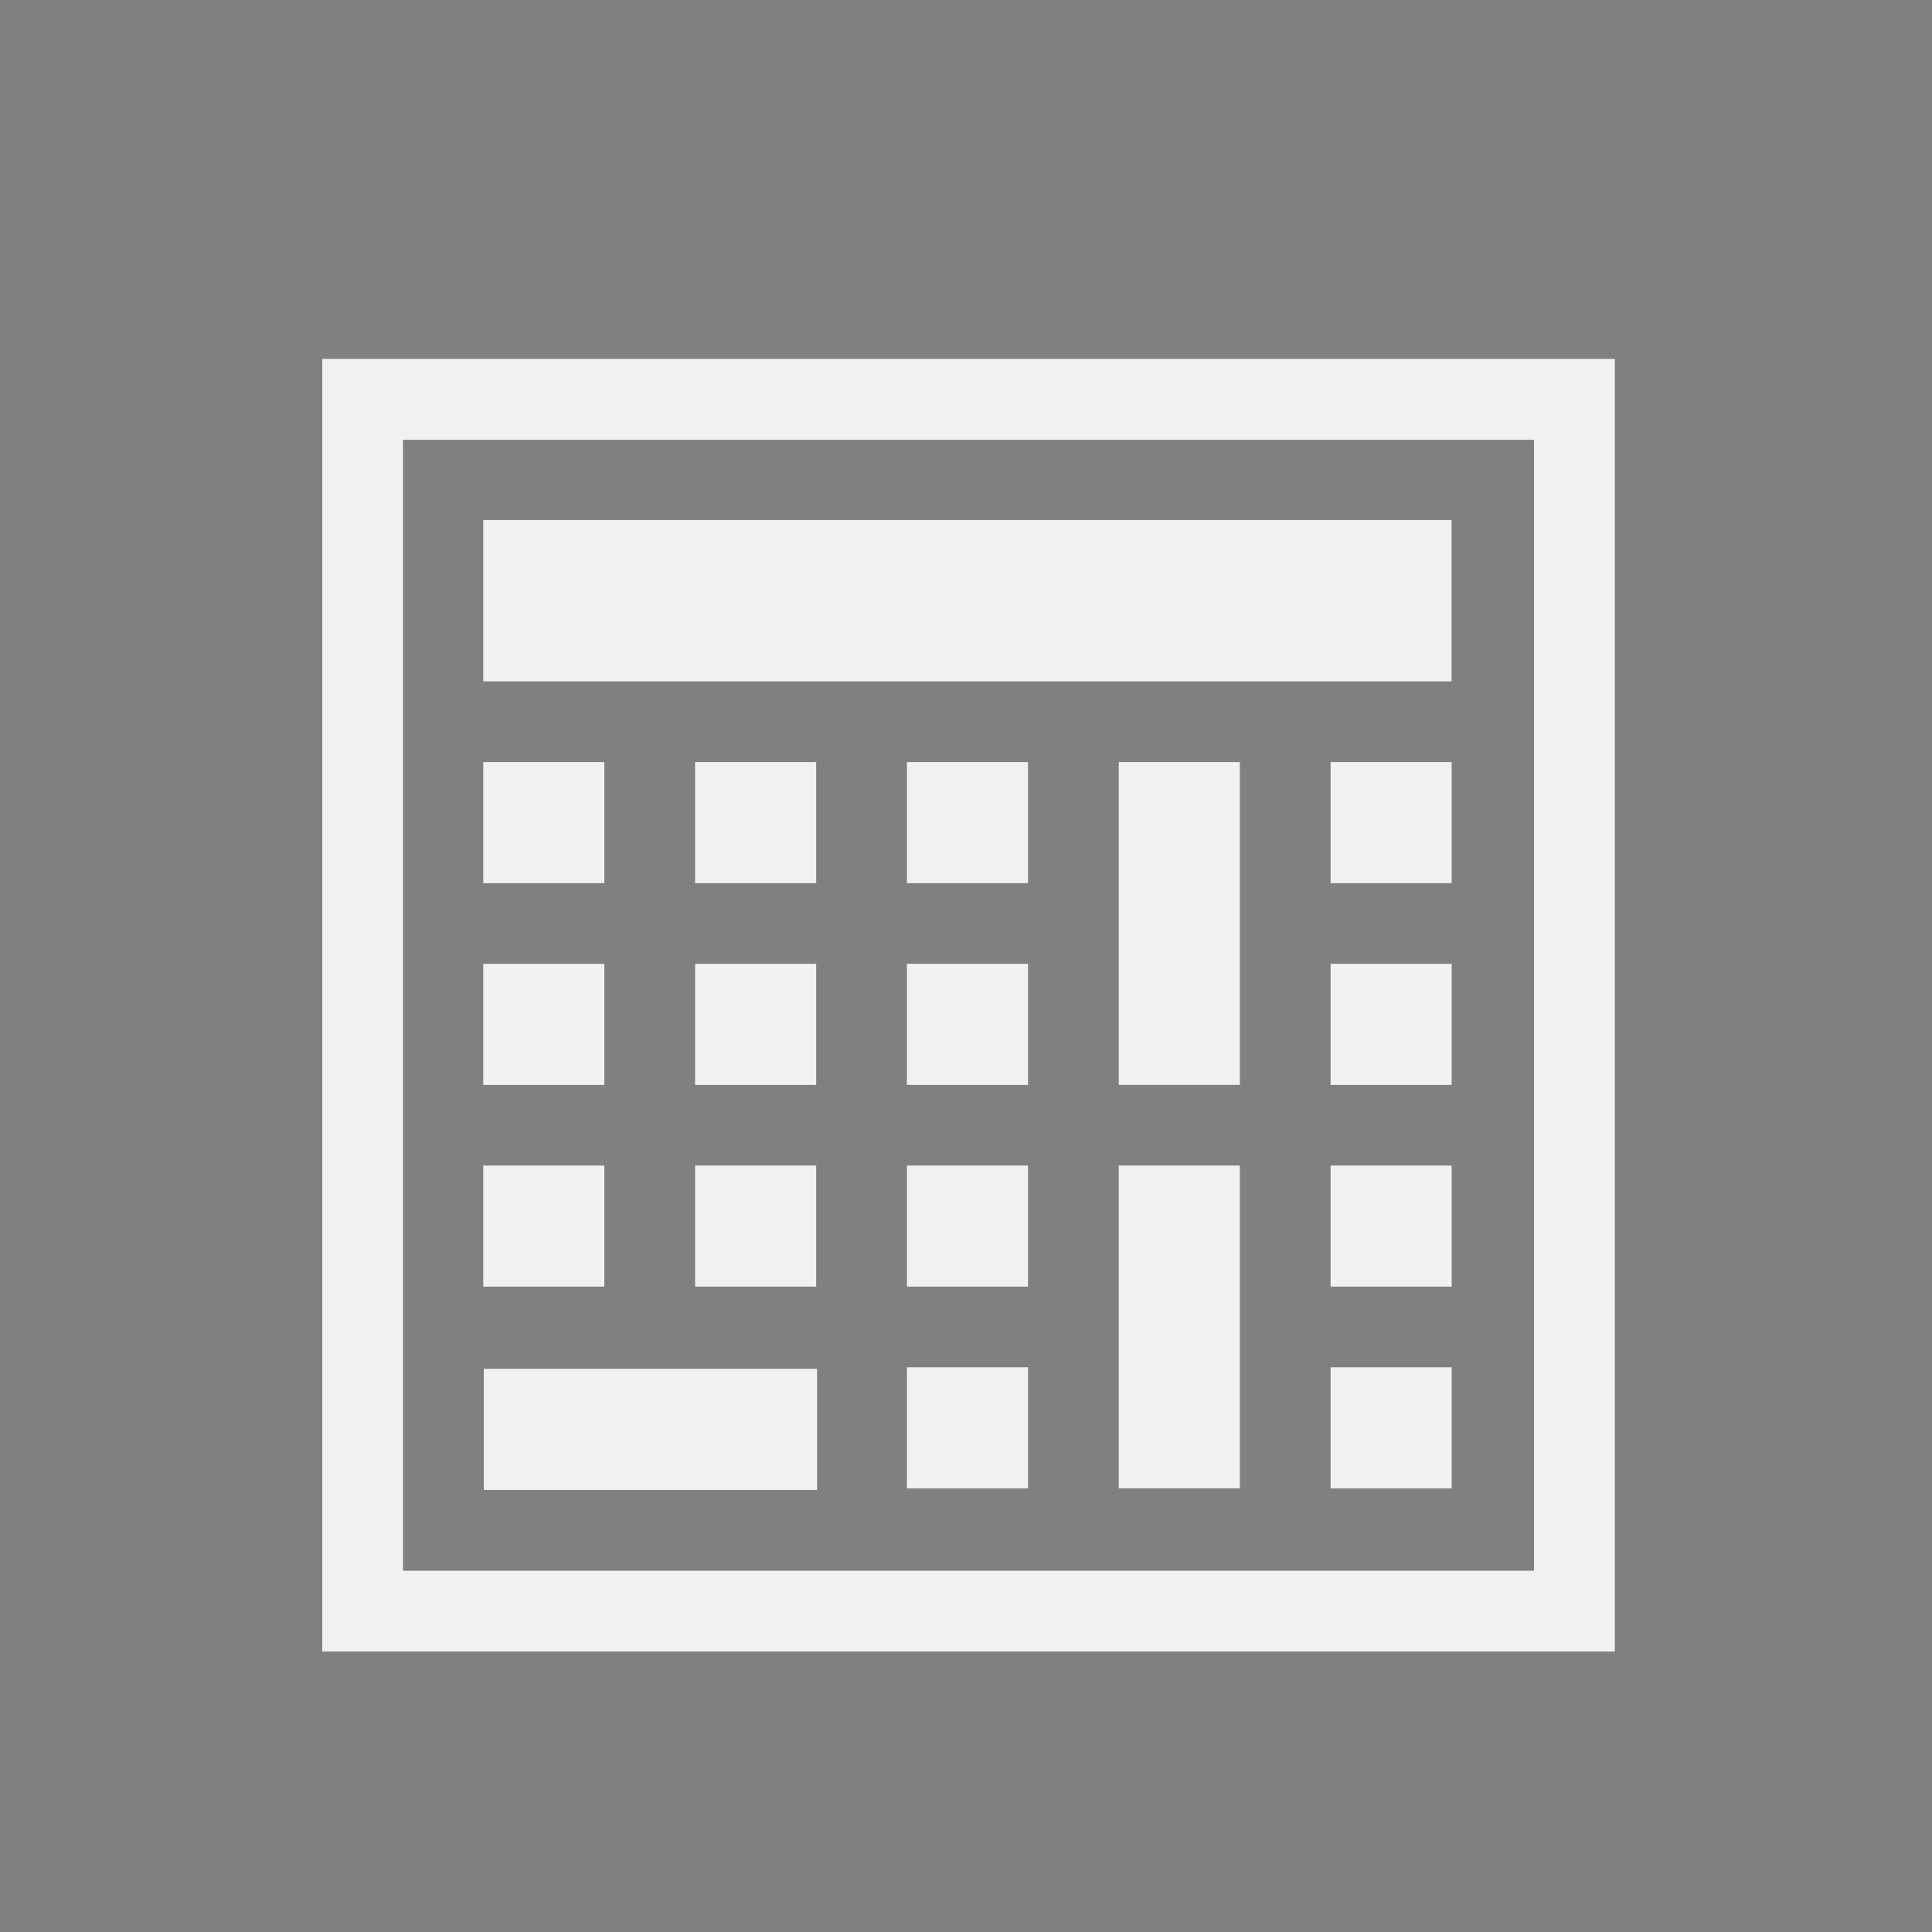 <?xml version="1.0" encoding="UTF-8" standalone="no"?>
<svg
   xmlns:dc="http://purl.org/dc/elements/1.1/"
   xmlns:cc="http://creativecommons.org/ns#"
   xmlns:rdf="http://www.w3.org/1999/02/22-rdf-syntax-ns#"
   xmlns:svg="http://www.w3.org/2000/svg"
   xmlns="http://www.w3.org/2000/svg"
   width="48"
   height="48"
   viewBox="0 0 12.7 12.7"
   version="1.1"
   id="svg3340">
  <rect x="0" y="0" width="12.7" height="12.7" fill="#808080" stroke="none"/>
  <defs
     id="defs3334" />
  <g
     id="layer1"
     transform="translate(0,-284.3)">
    <g
       transform="matrix(0,0.605,0.605,0,-0.305,283.999)"
       style="display:inline;fill:#f2f2f2;fill-opacity:1"
       id="g3928">
      <path
         style="fill:none;stroke:#000000;stroke-width:0.438px;stroke-linecap:butt;stroke-linejoin:miter;stroke-opacity:1"
         d="m 6.623,7.067 v 0 0"
         id="path4773" />
      <g
         id="layer1-4"
         transform="matrix(0,1.654,1.654,0,-469.605,0.505)">
        <g
           transform="matrix(0,0.605,0.605,0,-0.305,283.999)"
           style="display:inline;fill:#f2f2f2;fill-opacity:1"
           id="g3928-9">
          <g
             id="layer1-9"
             transform="matrix(0,1.654,1.654,0,-468.73,15.816)">
            <g
               transform="matrix(0,0.605,0.605,0,-0.305,283.999)"
               style="display:inline;fill:#f2f2f2;fill-opacity:1"
               id="g3928-0">
              <g
                 id="layer1-8"
                 transform="matrix(0,1.654,1.654,0,-470.48,-14.809)">
                <g
                   transform="matrix(0,0.605,0.605,0,-0.305,283.999)"
                   style="display:inline;fill:#f2f2f2;fill-opacity:1"
                   id="g3928-93">
                  <path
                     transform="matrix(0,0.438,0.438,0,0.498,0.505)"
                     id="rect24725"
                     d="M 8.002 8 C 8.002 8 8 8.002 8 8.002 L 8 39.998 C 8 39.998 8.002 40 8.002 40 L 39.998 40 C 39.998 40 40 39.998 40 39.998 L 40 8.002 C 40 8.002 39.998 8 39.998 8 L 8.002 8 z M 10.002 10 L 37.998 10 C 37.998 10 38 10.002 38 10.002 L 38 37.998 C 38 37.998 37.998 38 37.998 38 L 10.002 38 C 10.002 38 10 37.998 10 37.998 L 10 10.002 C 10 10.002 10.002 10 10.002 10 z "
                     style="fill:#f2f2f2;fill-opacity:1;stroke:none;stroke-width:1;stroke-opacity:1" />
                  <rect
                     ry="0.001"
                     transform="matrix(0,1,1,0,0,0)"
                     y="14.936"
                     x="14.943"
                     height="1.313"
                     width="1.313"
                     id="rect24782"
                     style="fill:#f2f2f2;fill-opacity:1;stroke:none;stroke-width:0.438;stroke-opacity:1" />
                  <rect
                     ry="0.001"
                     transform="matrix(0,1,1,0,0,0)"
                     y="12.748"
                     x="5.755"
                     height="1.313"
                     width="1.313"
                     id="rect24784"
                     style="fill:#f2f2f2;fill-opacity:1;stroke:none;stroke-width:0.438;stroke-opacity:1" />
                  <rect
                     ry="0.001"
                     transform="matrix(0,1,1,0,0,0)"
                     y="10.561"
                     x="5.755"
                     height="1.313"
                     width="1.313"
                     id="rect24786"
                     style="fill:#f2f2f2;fill-opacity:1;stroke:none;stroke-width:0.438;stroke-opacity:1" />
                  <rect
                     ry="0.001"
                     transform="matrix(0,1,1,0,0,0)"
                     y="12.748"
                     x="14.943"
                     height="1.313"
                     width="1.313"
                     id="rect24800"
                     style="fill:#f2f2f2;fill-opacity:1;stroke:none;stroke-width:0.438;stroke-opacity:1" />
                  <rect
                     ry="0.001"
                     transform="matrix(0,1,1,0,0,0)"
                     y="10.561"
                     x="14.943"
                     height="1.313"
                     width="1.313"
                     id="rect24802"
                     style="fill:#f2f2f2;fill-opacity:1;stroke:none;stroke-width:0.438;stroke-opacity:1" />
                  <rect
                     ry="0.001"
                     transform="matrix(0,1,1,0,0,0)"
                     y="10.561"
                     x="10.349"
                     height="1.313"
                     width="1.313"
                     id="rect24831"
                     style="fill:#f2f2f2;fill-opacity:1;stroke:none;stroke-width:0.438;stroke-opacity:1" />
                  <rect
                     ry="0.001"
                     transform="matrix(0,1,1,0,0,0)"
                     y="12.748"
                     x="10.349"
                     height="1.313"
                     width="1.313"
                     id="rect24833"
                     style="fill:#f2f2f2;fill-opacity:1;stroke:none;stroke-width:0.438;stroke-opacity:1" />
                  <rect
                     ry="0.001"
                     transform="matrix(0,1,1,0,0,0)"
                     y="10.561"
                     x="8.052"
                     height="1.313"
                     width="1.313"
                     id="rect24837"
                     style="fill:#f2f2f2;fill-opacity:1;stroke:none;stroke-width:0.438;stroke-opacity:1" />
                  <rect
                     ry="0.001"
                     transform="matrix(0,1,1,0,0,0)"
                     y="12.748"
                     x="8.052"
                     height="1.313"
                     width="1.313"
                     id="rect24839"
                     style="fill:#f2f2f2;fill-opacity:1;stroke:none;stroke-width:0.438;stroke-opacity:1" />
                  <rect
                     transform="matrix(0,1,1,0,0,0)"
                     ry="0.001"
                     y="8.373"
                     x="5.755"
                     height="1.313"
                     width="1.313"
                     id="rect24786-3"
                     style="display:inline;fill:#f2f2f2;fill-opacity:1;stroke:none;stroke-width:0.438;stroke-opacity:1" />
                  <rect
                     transform="matrix(0,1,1,0,0,0)"
                     ry="0.001"
                     y="8.373"
                     x="14.943"
                     height="1.313"
                     width="1.313"
                     id="rect24802-7"
                     style="display:inline;fill:#f2f2f2;fill-opacity:1;stroke:none;stroke-width:0.438;stroke-opacity:1" />
                  <rect
                     transform="matrix(0,1,1,0,0,0)"
                     ry="0.001"
                     y="8.373"
                     x="10.349"
                     height="1.313"
                     width="1.313"
                     id="rect24831-4"
                     style="display:inline;fill:#f2f2f2;fill-opacity:1;stroke:none;stroke-width:0.438;stroke-opacity:1" />
                  <rect
                     transform="matrix(0,1,1,0,0,0)"
                     ry="0.001"
                     y="8.373"
                     x="8.052"
                     height="1.313"
                     width="1.313"
                     id="rect24837-1"
                     style="display:inline;fill:#f2f2f2;fill-opacity:1;stroke:none;stroke-width:0.438;stroke-opacity:1" />
                  <rect
                     ry="0.001"
                     transform="matrix(0,1,1,0,0,0)"
                     y="5.748"
                     x="5.755"
                     height="1.75"
                     width="10.5"
                     id="rect24954"
                     style="fill:#f2f2f2;fill-opacity:1;stroke:none;stroke-width:0.438;stroke-opacity:1" />
                  <path
                     id="rect24963"
                     transform="matrix(0,0.438,0.438,0,0.498,0.505)"
                     d="M 12.002 33 C 12.002 33 12 33.002 12 33.002 L 12 35.998 C 12 35.998 12.002 36 12.002 36 L 14.998 36 C 14.998 36 15 35.998 15 35.998 C 15 35.998 15.002 36 15.002 36 L 17.248 36 C 17.248 36 17.25 35.998 17.25 35.998 C 17.25 35.998 17.252 36 17.252 36 L 20.248 36 C 20.248 36 20.25 35.998 20.25 35.998 L 20.25 33.002 C 20.25 33.002 20.248 33 20.248 33 L 17.252 33 C 17.252 33 17.25 33.002 17.25 33.002 C 17.25 33.002 17.248 33 17.248 33 L 15.002 33 C 15.002 33 15 33.002 15 33.002 C 15 33.002 14.998 33 14.998 33 L 12.002 33 z "
                     style="fill:#f2f2f2;fill-opacity:1;stroke:none;stroke-width:1;stroke-opacity:1" />
                  <rect
                     ry="0.001"
                     transform="matrix(0,1,1,0,0,0)"
                     y="14.936"
                     x="10.349"
                     height="1.313"
                     width="1.313"
                     id="rect24983"
                     style="fill:#f2f2f2;fill-opacity:1;stroke:none;stroke-width:0.438;stroke-opacity:1" />
                  <rect
                     ry="0.001"
                     transform="matrix(0,1,1,0,0,0)"
                     y="8.373"
                     x="12.646"
                     height="3.5"
                     width="1.313"
                     id="rect24987"
                     style="fill:#f2f2f2;fill-opacity:1;stroke:none;stroke-width:0.438;stroke-opacity:1" />
                  <rect
                     ry="0.001"
                     transform="matrix(0,1,1,0,0,0)"
                     y="12.748"
                     x="12.646"
                     height="3.5"
                     width="1.313"
                     id="rect24989"
                     style="fill:#f2f2f2;fill-opacity:1;stroke:none;stroke-width:0.438;stroke-opacity:1" />
                </g>
              </g>
            </g>
          </g>
        </g>
      </g>
    </g>
  </g>
</svg>
